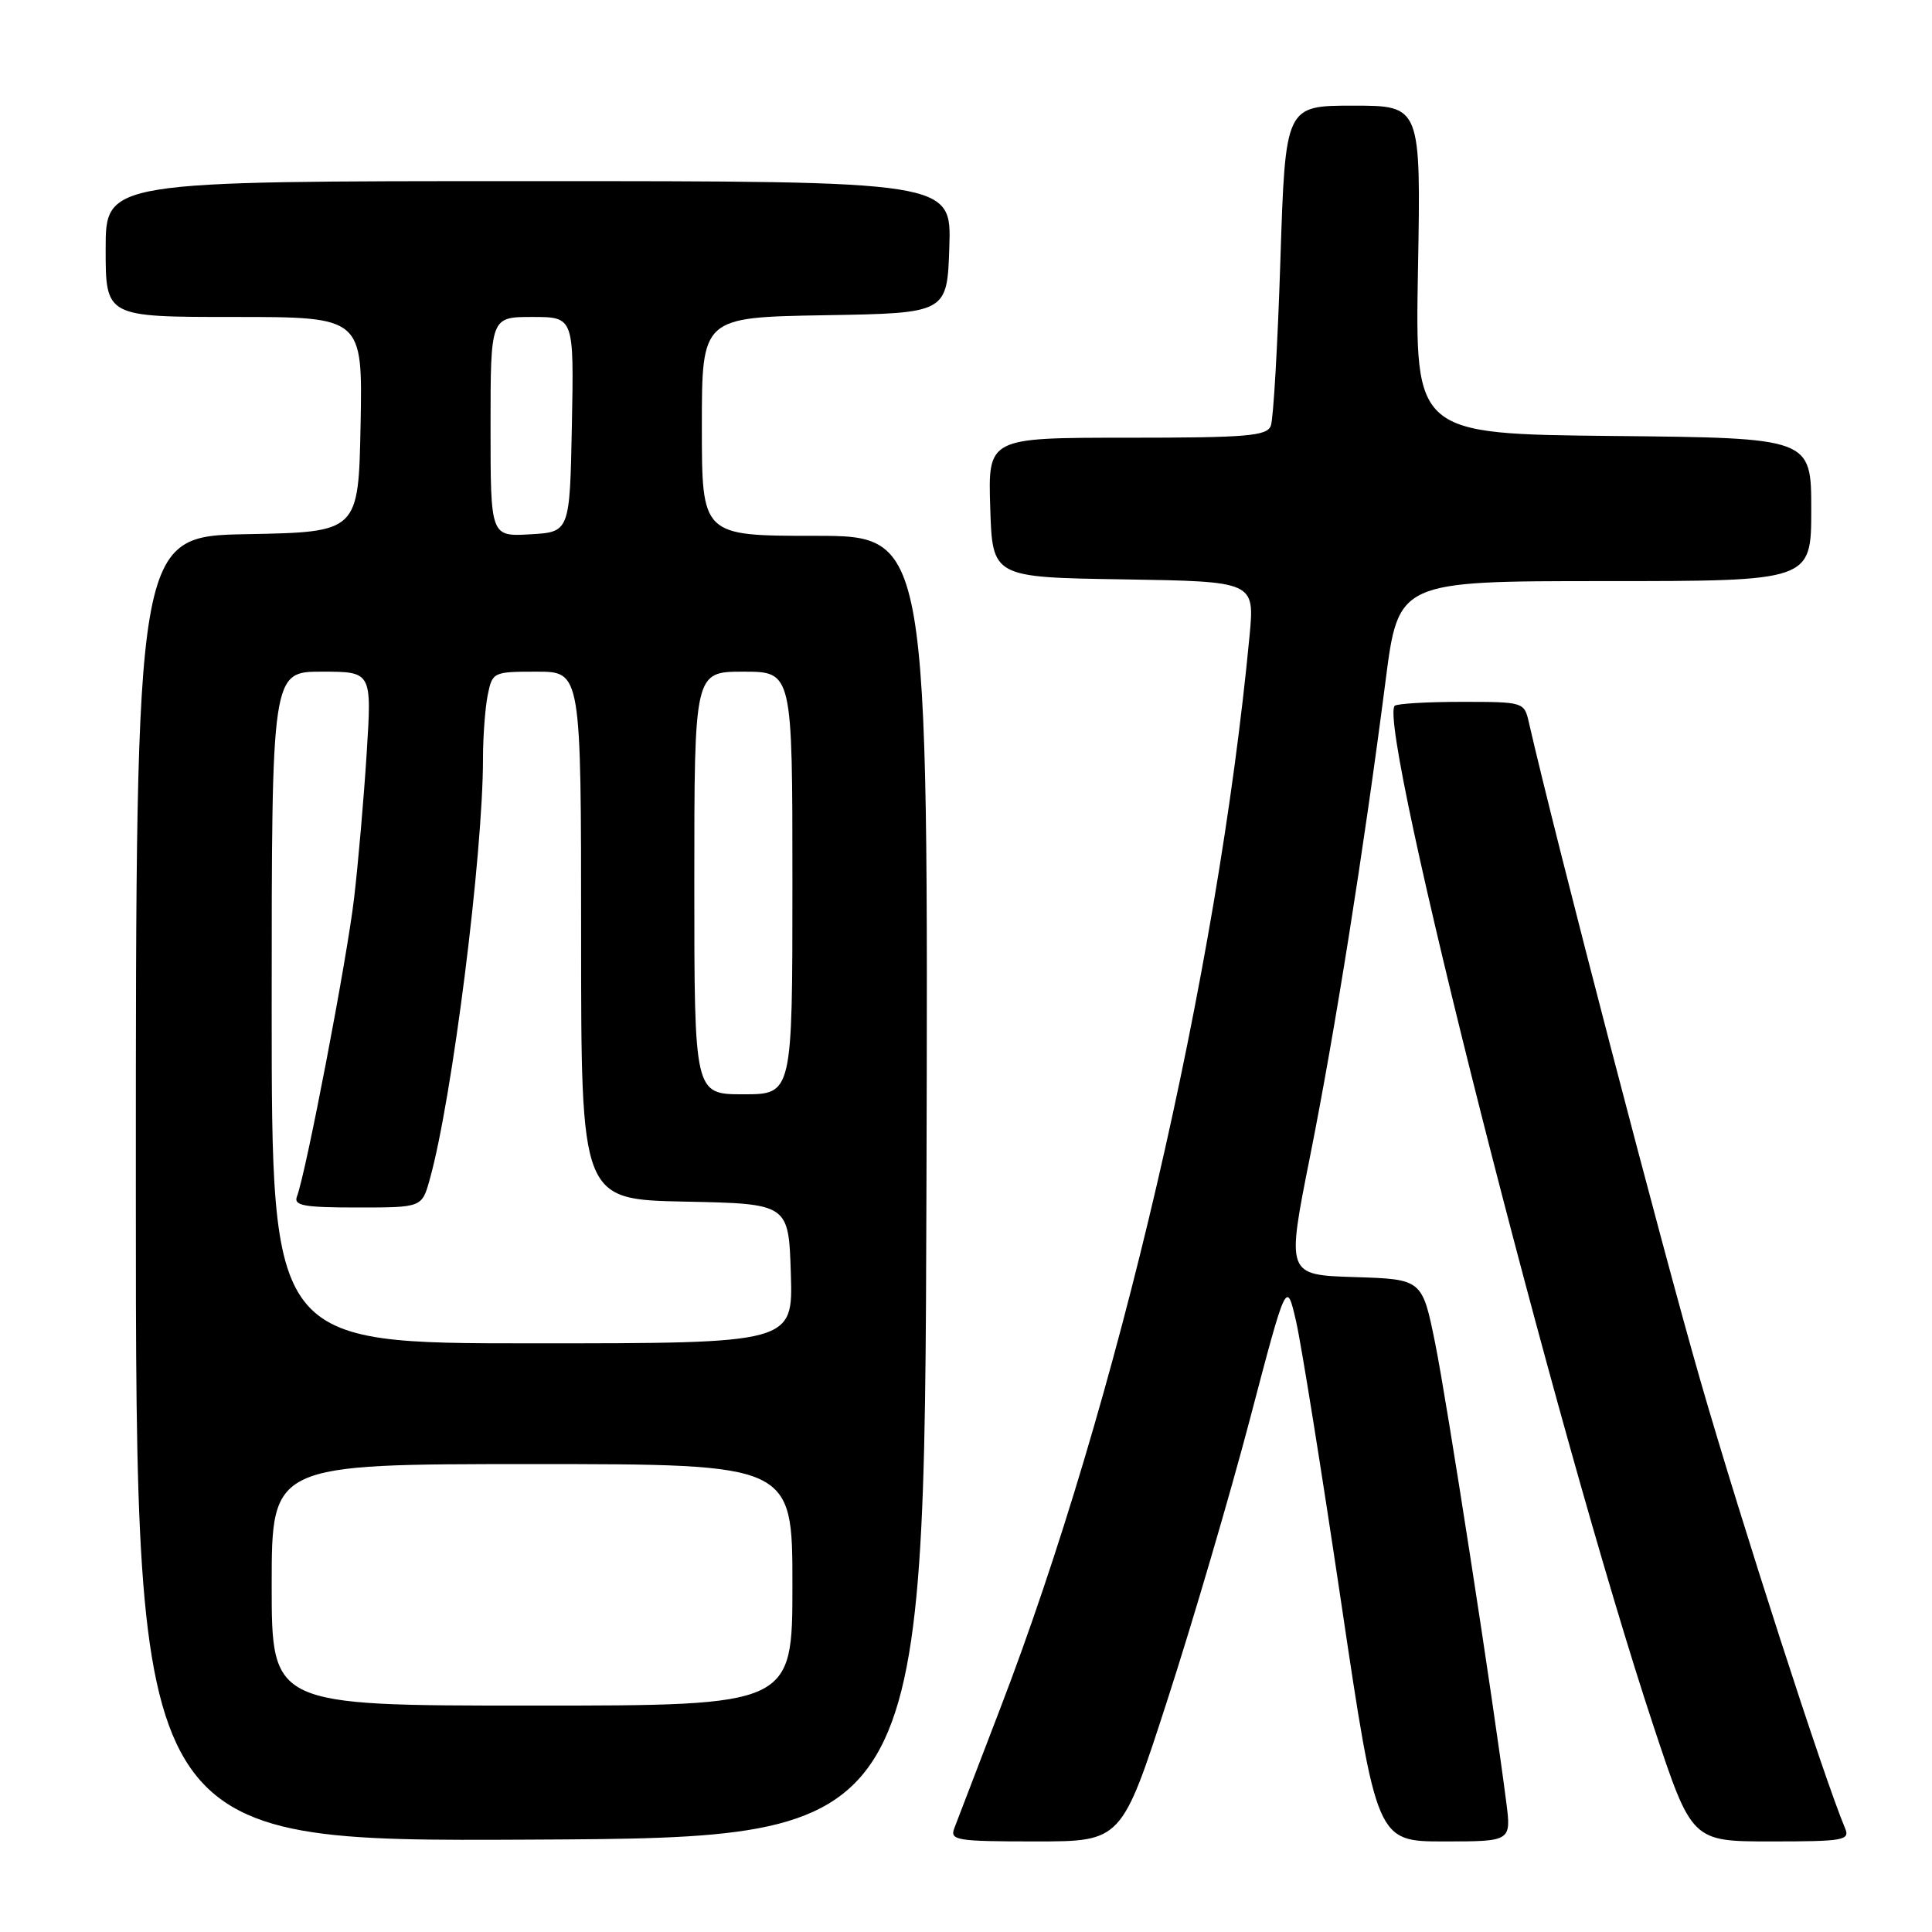 <?xml version="1.0" encoding="UTF-8" standalone="no"?>
<!DOCTYPE svg PUBLIC "-//W3C//DTD SVG 1.1//EN" "http://www.w3.org/Graphics/SVG/1.1/DTD/svg11.dtd" >
<svg xmlns="http://www.w3.org/2000/svg" xmlns:xlink="http://www.w3.org/1999/xlink" version="1.1" viewBox="0 0 256 256">
 <g >
 <path fill="currentColor"
d=" M 122.76 157.25 C 123.01 71.00 123.01 71.00 108.01 71.00 C 93.00 71.00 93.00 71.00 93.00 56.52 C 93.00 42.05 93.00 42.05 109.25 41.77 C 125.50 41.50 125.50 41.50 125.79 32.75 C 126.08 24.00 126.08 24.00 70.04 24.00 C 14.00 24.00 14.00 24.00 14.00 33.00 C 14.00 42.00 14.00 42.00 31.03 42.00 C 48.05 42.00 48.05 42.00 47.78 56.25 C 47.50 70.50 47.50 70.50 32.75 70.78 C 18.00 71.05 18.00 71.05 18.00 157.54 C 18.00 244.02 18.00 244.02 70.25 243.76 C 122.50 243.50 122.50 243.50 122.76 157.25 Z  M 154.69 225.25 C 158.03 214.94 162.95 198.20 165.62 188.05 C 170.47 169.59 170.47 169.59 171.73 175.05 C 172.42 178.05 175.10 194.79 177.70 212.25 C 182.42 244.00 182.42 244.00 191.34 244.00 C 200.26 244.00 200.26 244.00 199.58 238.75 C 197.87 225.35 191.71 185.62 190.17 178.00 C 188.45 169.50 188.45 169.50 179.45 169.22 C 170.46 168.93 170.46 168.93 173.59 153.22 C 176.87 136.79 180.69 112.76 183.59 90.25 C 185.29 77.00 185.29 77.00 212.65 77.00 C 240.00 77.00 240.00 77.00 240.00 67.52 C 240.00 58.03 240.00 58.03 213.75 57.77 C 187.50 57.50 187.50 57.50 187.89 35.75 C 188.28 14.00 188.28 14.00 179.30 14.00 C 170.32 14.00 170.32 14.00 169.66 34.42 C 169.30 45.65 168.73 55.55 168.39 56.42 C 167.87 57.78 165.24 58.00 149.36 58.00 C 130.92 58.00 130.92 58.00 131.21 67.25 C 131.50 76.50 131.50 76.50 148.88 76.77 C 166.25 77.05 166.25 77.05 165.57 84.27 C 161.31 129.13 148.11 185.86 132.49 226.50 C 129.53 234.20 126.81 241.29 126.45 242.25 C 125.84 243.85 126.74 244.00 137.20 244.00 C 148.62 244.00 148.62 244.00 154.69 225.25 Z  M 244.48 242.25 C 241.67 235.57 230.77 201.85 225.35 183.07 C 220.22 165.29 206.17 111.39 202.59 95.75 C 201.97 93.02 201.90 93.00 193.65 93.00 C 189.07 93.00 185.10 93.24 184.81 93.52 C 182.40 95.93 206.26 190.00 219.11 228.75 C 224.17 244.00 224.17 244.00 234.69 244.00 C 244.33 244.00 245.15 243.85 244.48 242.25 Z  M 36.00 210.00 C 36.00 194.00 36.00 194.00 70.50 194.00 C 105.00 194.00 105.00 194.00 105.00 210.00 C 105.00 226.00 105.00 226.00 70.50 226.00 C 36.00 226.00 36.00 226.00 36.00 210.00 Z  M 36.00 133.50 C 36.00 89.00 36.00 89.00 42.64 89.00 C 49.27 89.00 49.27 89.00 48.59 99.75 C 48.22 105.66 47.47 114.33 46.92 119.00 C 45.98 127.08 40.55 155.40 39.35 158.53 C 38.88 159.75 40.22 160.00 47.35 160.00 C 55.91 160.00 55.91 160.00 56.95 156.25 C 59.91 145.69 64.00 113.30 64.00 100.48 C 64.00 97.61 64.28 93.84 64.62 92.12 C 65.24 89.05 65.35 89.00 71.12 89.00 C 77.00 89.00 77.00 89.00 77.00 123.97 C 77.00 158.94 77.00 158.94 90.75 159.22 C 104.50 159.50 104.50 159.50 104.79 168.75 C 105.08 178.00 105.08 178.00 70.54 178.00 C 36.00 178.00 36.00 178.00 36.00 133.50 Z  M 92.00 117.00 C 92.00 89.00 92.00 89.00 98.50 89.00 C 105.00 89.00 105.00 89.00 105.00 117.00 C 105.00 145.00 105.00 145.00 98.50 145.00 C 92.00 145.00 92.00 145.00 92.00 117.00 Z  M 65.00 56.55 C 65.00 42.00 65.00 42.00 70.53 42.00 C 76.05 42.00 76.05 42.00 75.78 56.25 C 75.50 70.50 75.50 70.50 70.25 70.80 C 65.00 71.10 65.00 71.10 65.00 56.55 Z "/>
</g>
</svg>